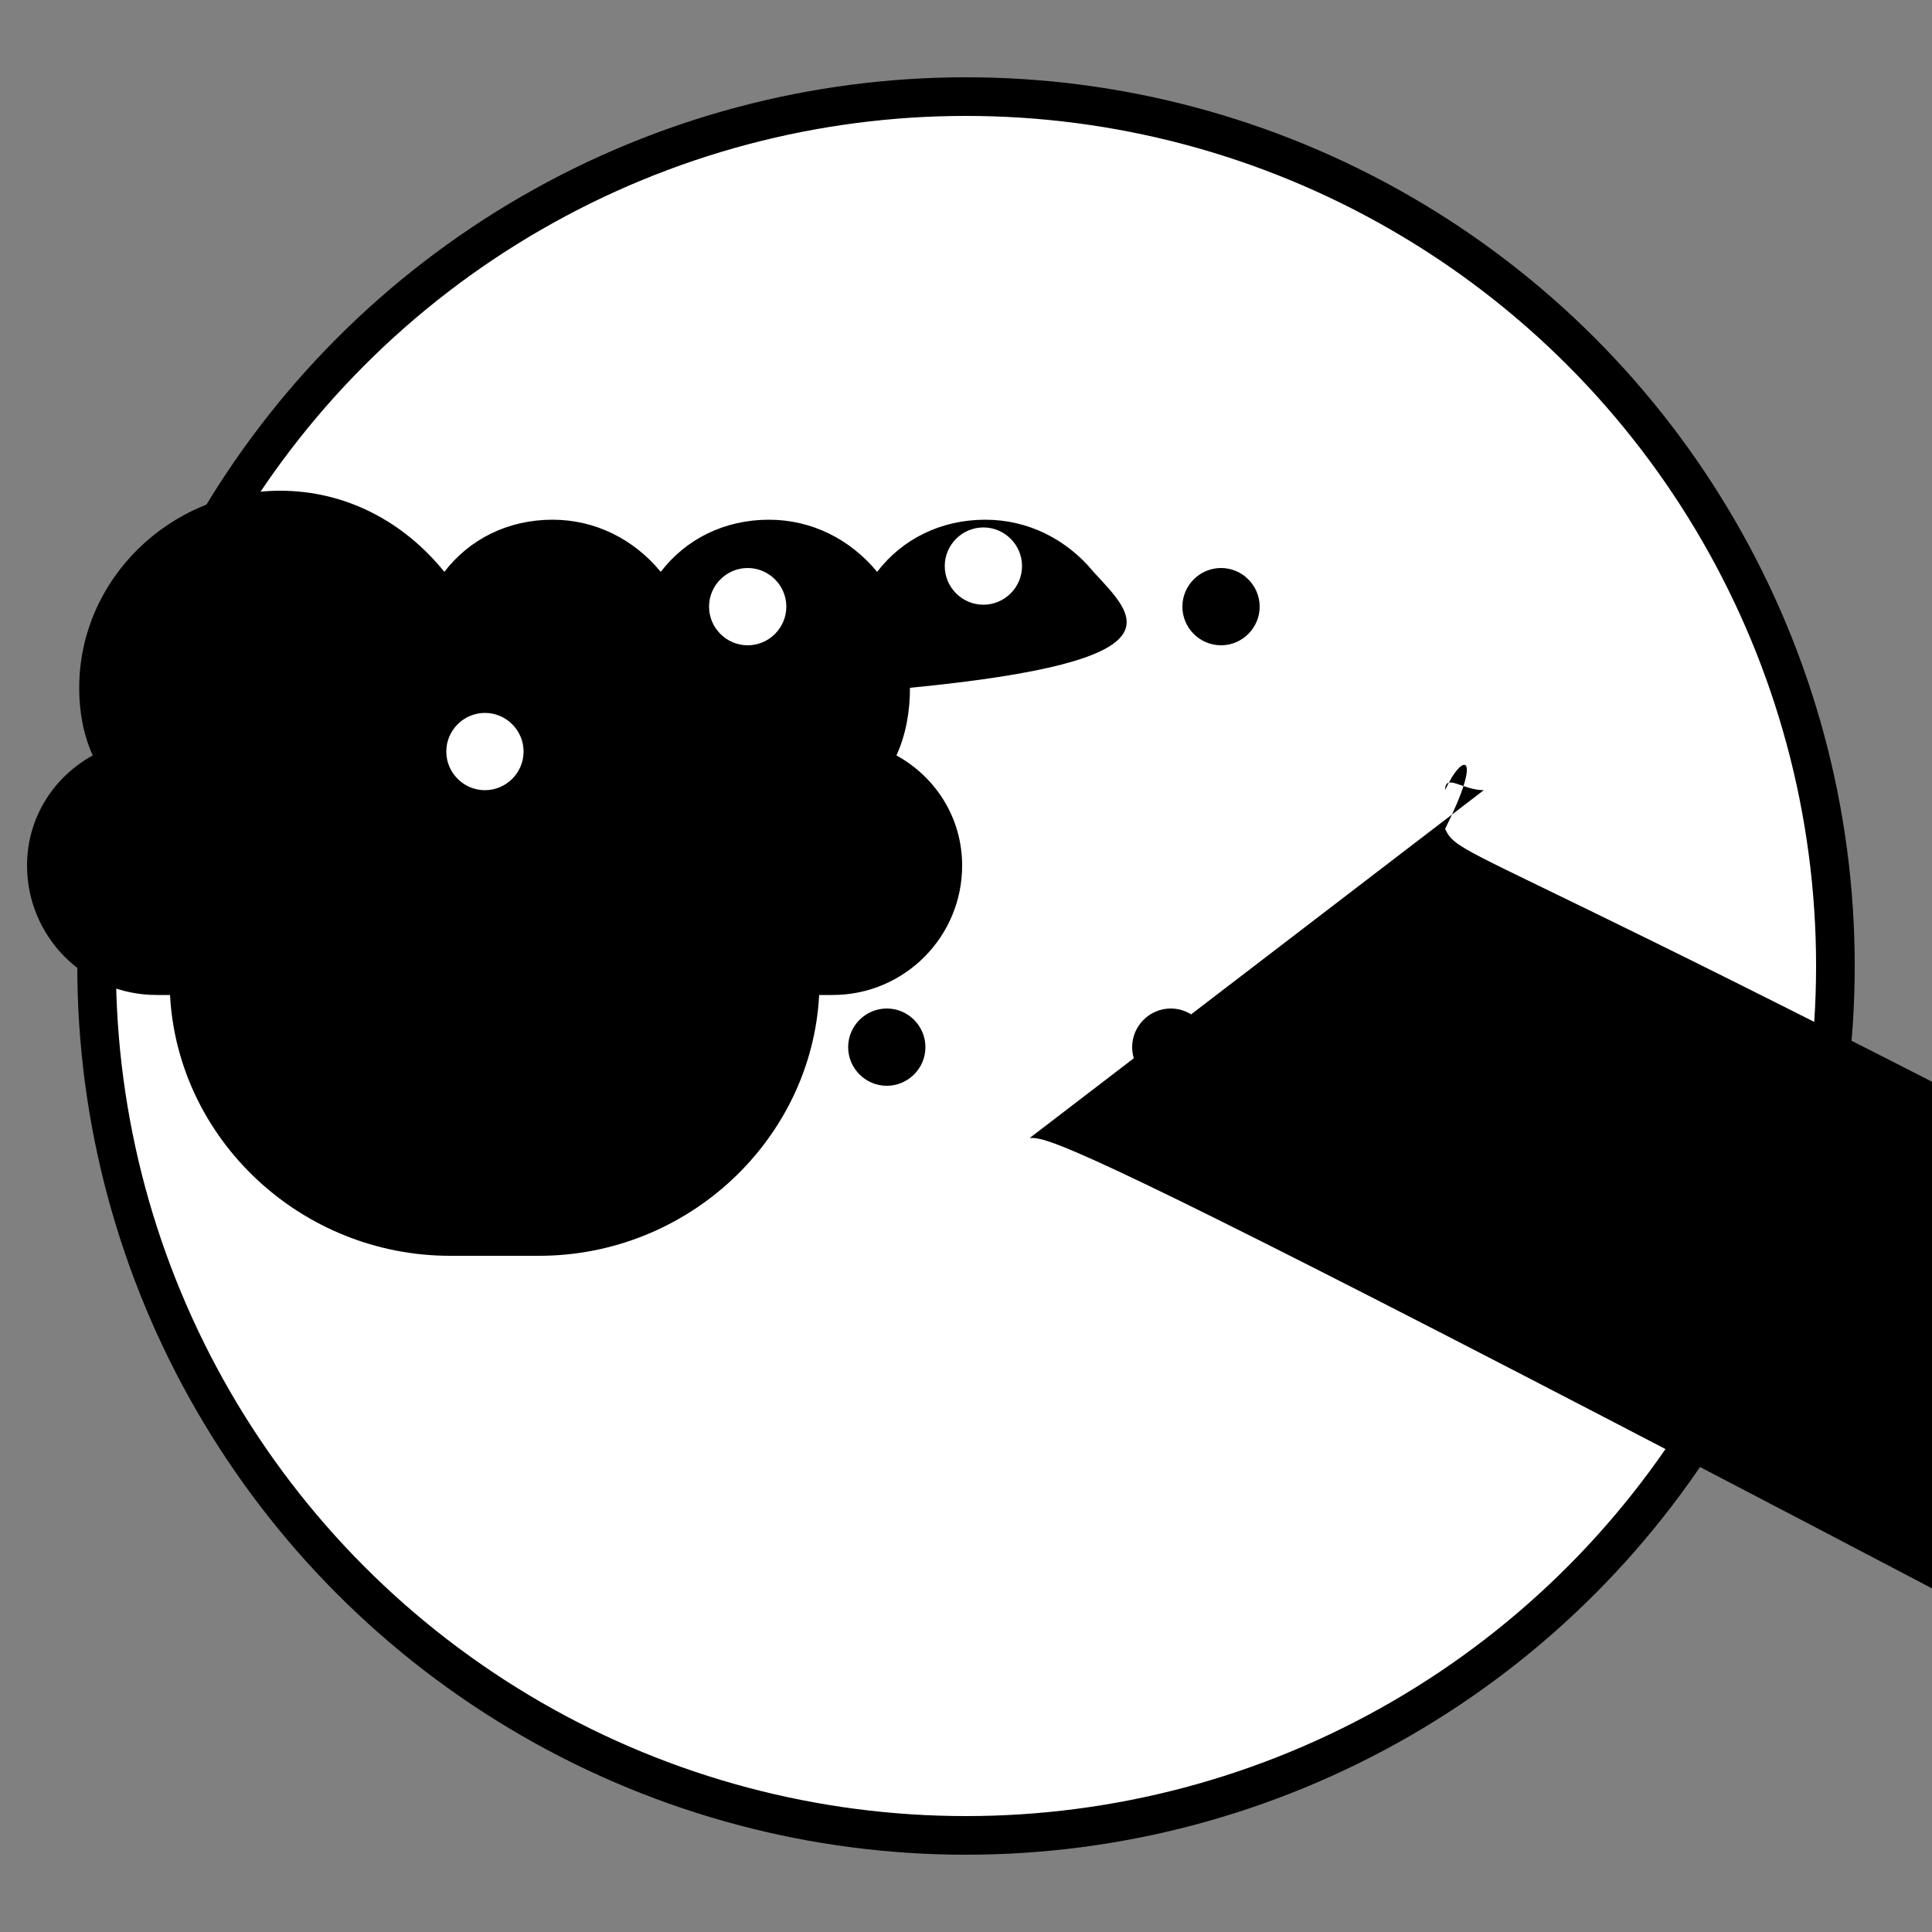 <svg xmlns="http://www.w3.org/2000/svg" width="100" height="100" viewBox="0 0 100 100">
  <rect x="0" y="0" width="100" height="100" fill="#808080" stroke="none"/>
  <circle cx="50" cy="50" r="45" fill="white" stroke="black" stroke-width="2" />
  <path d="M56.6,29.6c-1.4-1.7-3.4-2.7-5.6-2.7c-2.3,0-4.3,1-5.6,2.7c-1.4-1.7-3.4-2.7-5.6-2.7c-2.3,0-4.3,1-5.6,2.7c-1.4-1.7-3.4-2.7-5.6-2.7c-2.3,0-4.3,1-5.6,2.7c-2.1-2.6-5.1-4.2-8.5-4.2c-5.7,0-10.4,4.6-10.4,10.2c0,1.2,0.2,2.4,0.7,3.5c-2,1.1-3.4,3.2-3.4,5.7c0,3.7,3,6.7,6.7,6.7h0.7c0.4,7.5,6.8,13.5,14.5,13.5h4.6c7.7,0,14.1-6,14.5-13.5h0.7c3.7,0,6.7-3,6.7-6.7c0-2.5-1.4-4.6-3.4-5.7c0.5-1.1,0.7-2.3,0.7-3.5C61.5,34.2,58.7,31.9,56.6,29.6zM25.1,40.9c-1.1,0-2-0.9-2-2s0.9-2,2-2s2,0.9,2,2S26.2,40.9,25.1,40.9zM38.7,33.4c-1.1,0-2-0.9-2-2s0.9-2,2-2s2,0.9,2,2S39.8,33.4,38.7,33.4zM50.9,31.3c-1.1,0-2-0.9-2-2s0.9-2,2-2s2,0.9,2,2S52,31.3,50.9,31.3zM63.2,33.4c-1.1,0-2-0.9-2-2s0.9-2,2-2s2,0.9,2,2S64.3,33.4,63.2,33.4zM76.8,40.9c-1.1,0-2-0.9-2s0.9-2,2-2s2,0.9,2,2S77.9,40.9,76.8,40.9zM53.3,58.9c-1.4,0-2.7-0.5-3.8-1.5c-0.3-0.3-0.4-0.7-0.4-1.2c0-0.4,0.1-0.9,0.3-1.2c0.2-0.3,0.5-0.6,0.9-0.8c1.1-0.7,2.4-1.1,3.7-1.1c1.4,0,2.7,0.5,3.7,1.1c0.4,0.3,0.7,0.6,0.9,0.8c0.2,0.3,0.3,0.8,0.3,1.2c0,0.4-0.1,0.9-0.4,1.2C56,58.4,54.8,58.9,53.3,58.9zM45.9,56.2c-1.1,0-2-0.9-2-2s0.9-2,2-2s2,0.9,2,2S47,56.2,45.9,56.2zM60.6,56.2c-1.1,0-2-0.9-2-2s0.9-2,2-2s2,0.9,2,2S61.7,56.2,60.6,56.2z"/>
</svg>
